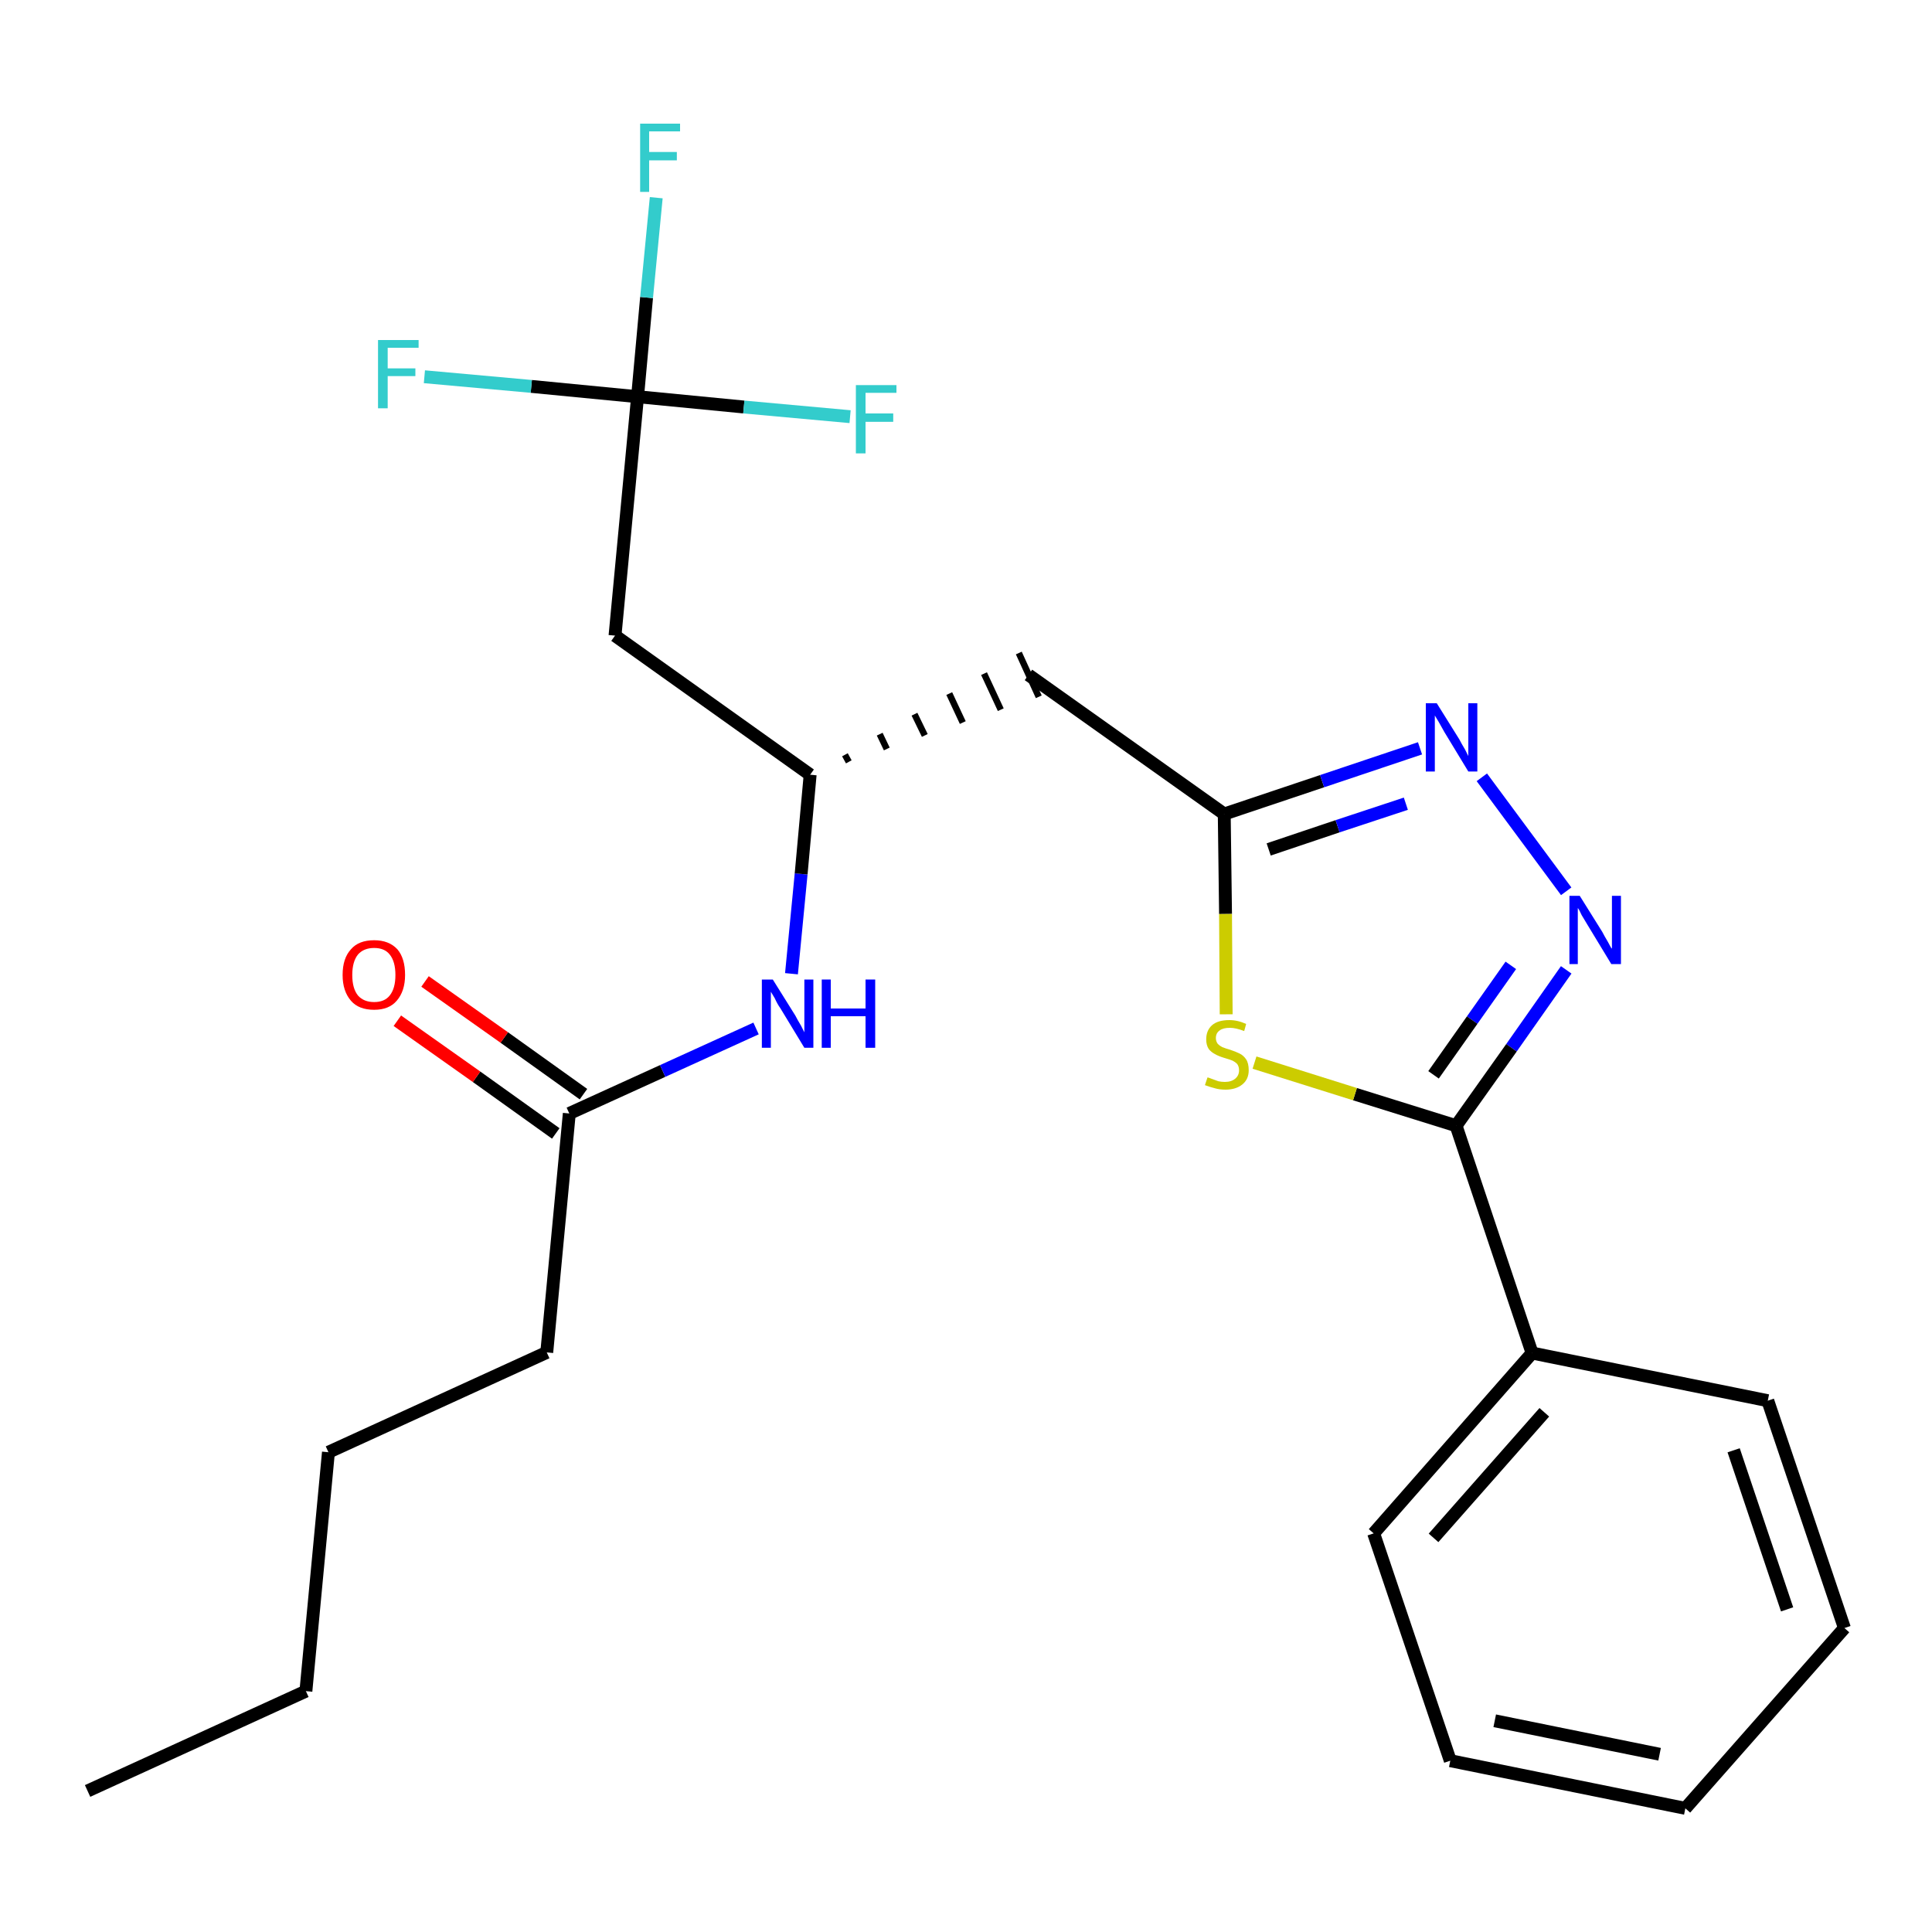 <?xml version='1.0' encoding='iso-8859-1'?>
<svg version='1.1' baseProfile='full'
              xmlns='http://www.w3.org/2000/svg'
                      xmlns:rdkit='http://www.rdkit.org/xml'
                      xmlns:xlink='http://www.w3.org/1999/xlink'
                  xml:space='preserve'
width='300px' height='300px' viewBox='0 0 300 300'>
<!-- END OF HEADER -->
<path class='bond-0 atom-0 atom-1' d='M 13.6,278.1 L 47.5,262.6' style='fill:none;fill-rule:evenodd;stroke:#000000;stroke-width:2.0px;stroke-linecap:butt;stroke-linejoin:miter;stroke-opacity:1' />
<path class='bond-1 atom-1 atom-2' d='M 47.5,262.6 L 51.0,225.5' style='fill:none;fill-rule:evenodd;stroke:#000000;stroke-width:2.0px;stroke-linecap:butt;stroke-linejoin:miter;stroke-opacity:1' />
<path class='bond-2 atom-2 atom-3' d='M 51.0,225.5 L 84.9,210.0' style='fill:none;fill-rule:evenodd;stroke:#000000;stroke-width:2.0px;stroke-linecap:butt;stroke-linejoin:miter;stroke-opacity:1' />
<path class='bond-3 atom-3 atom-4' d='M 84.9,210.0 L 88.4,172.9' style='fill:none;fill-rule:evenodd;stroke:#000000;stroke-width:2.0px;stroke-linecap:butt;stroke-linejoin:miter;stroke-opacity:1' />
<path class='bond-4 atom-4 atom-5' d='M 90.6,169.9 L 78.3,161.1' style='fill:none;fill-rule:evenodd;stroke:#000000;stroke-width:2.0px;stroke-linecap:butt;stroke-linejoin:miter;stroke-opacity:1' />
<path class='bond-4 atom-4 atom-5' d='M 78.3,161.1 L 66.0,152.4' style='fill:none;fill-rule:evenodd;stroke:#FF0000;stroke-width:2.0px;stroke-linecap:butt;stroke-linejoin:miter;stroke-opacity:1' />
<path class='bond-4 atom-4 atom-5' d='M 86.3,176.0 L 74.0,167.2' style='fill:none;fill-rule:evenodd;stroke:#000000;stroke-width:2.0px;stroke-linecap:butt;stroke-linejoin:miter;stroke-opacity:1' />
<path class='bond-4 atom-4 atom-5' d='M 74.0,167.2 L 61.7,158.5' style='fill:none;fill-rule:evenodd;stroke:#FF0000;stroke-width:2.0px;stroke-linecap:butt;stroke-linejoin:miter;stroke-opacity:1' />
<path class='bond-5 atom-4 atom-6' d='M 88.4,172.9 L 102.9,166.3' style='fill:none;fill-rule:evenodd;stroke:#000000;stroke-width:2.0px;stroke-linecap:butt;stroke-linejoin:miter;stroke-opacity:1' />
<path class='bond-5 atom-4 atom-6' d='M 102.9,166.3 L 117.4,159.7' style='fill:none;fill-rule:evenodd;stroke:#0000FF;stroke-width:2.0px;stroke-linecap:butt;stroke-linejoin:miter;stroke-opacity:1' />
<path class='bond-6 atom-6 atom-7' d='M 122.9,151.2 L 124.4,135.7' style='fill:none;fill-rule:evenodd;stroke:#0000FF;stroke-width:2.0px;stroke-linecap:butt;stroke-linejoin:miter;stroke-opacity:1' />
<path class='bond-6 atom-6 atom-7' d='M 124.4,135.7 L 125.8,120.3' style='fill:none;fill-rule:evenodd;stroke:#000000;stroke-width:2.0px;stroke-linecap:butt;stroke-linejoin:miter;stroke-opacity:1' />
<path class='bond-7 atom-7 atom-8' d='M 131.8,118.3 L 131.2,117.2' style='fill:none;fill-rule:evenodd;stroke:#000000;stroke-width:1.0px;stroke-linecap:butt;stroke-linejoin:miter;stroke-opacity:1' />
<path class='bond-7 atom-7 atom-8' d='M 137.7,116.3 L 136.6,114.0' style='fill:none;fill-rule:evenodd;stroke:#000000;stroke-width:1.0px;stroke-linecap:butt;stroke-linejoin:miter;stroke-opacity:1' />
<path class='bond-7 atom-7 atom-8' d='M 143.6,114.2 L 142.0,110.9' style='fill:none;fill-rule:evenodd;stroke:#000000;stroke-width:1.0px;stroke-linecap:butt;stroke-linejoin:miter;stroke-opacity:1' />
<path class='bond-7 atom-7 atom-8' d='M 149.5,112.2 L 147.4,107.7' style='fill:none;fill-rule:evenodd;stroke:#000000;stroke-width:1.0px;stroke-linecap:butt;stroke-linejoin:miter;stroke-opacity:1' />
<path class='bond-7 atom-7 atom-8' d='M 155.4,110.2 L 152.8,104.6' style='fill:none;fill-rule:evenodd;stroke:#000000;stroke-width:1.0px;stroke-linecap:butt;stroke-linejoin:miter;stroke-opacity:1' />
<path class='bond-7 atom-7 atom-8' d='M 161.3,108.2 L 158.2,101.4' style='fill:none;fill-rule:evenodd;stroke:#000000;stroke-width:1.0px;stroke-linecap:butt;stroke-linejoin:miter;stroke-opacity:1' />
<path class='bond-19 atom-7 atom-20' d='M 125.8,120.3 L 95.5,98.7' style='fill:none;fill-rule:evenodd;stroke:#000000;stroke-width:2.0px;stroke-linecap:butt;stroke-linejoin:miter;stroke-opacity:1' />
<path class='bond-8 atom-8 atom-9' d='M 159.7,104.8 L 190.1,126.4' style='fill:none;fill-rule:evenodd;stroke:#000000;stroke-width:2.0px;stroke-linecap:butt;stroke-linejoin:miter;stroke-opacity:1' />
<path class='bond-9 atom-9 atom-10' d='M 190.1,126.4 L 205.3,121.3' style='fill:none;fill-rule:evenodd;stroke:#000000;stroke-width:2.0px;stroke-linecap:butt;stroke-linejoin:miter;stroke-opacity:1' />
<path class='bond-9 atom-9 atom-10' d='M 205.3,121.3 L 220.5,116.2' style='fill:none;fill-rule:evenodd;stroke:#0000FF;stroke-width:2.0px;stroke-linecap:butt;stroke-linejoin:miter;stroke-opacity:1' />
<path class='bond-9 atom-9 atom-10' d='M 197.0,131.9 L 207.7,128.3' style='fill:none;fill-rule:evenodd;stroke:#000000;stroke-width:2.0px;stroke-linecap:butt;stroke-linejoin:miter;stroke-opacity:1' />
<path class='bond-9 atom-9 atom-10' d='M 207.7,128.3 L 218.3,124.8' style='fill:none;fill-rule:evenodd;stroke:#0000FF;stroke-width:2.0px;stroke-linecap:butt;stroke-linejoin:miter;stroke-opacity:1' />
<path class='bond-24 atom-19 atom-9' d='M 190.4,157.5 L 190.3,141.9' style='fill:none;fill-rule:evenodd;stroke:#CCCC00;stroke-width:2.0px;stroke-linecap:butt;stroke-linejoin:miter;stroke-opacity:1' />
<path class='bond-24 atom-19 atom-9' d='M 190.3,141.9 L 190.1,126.4' style='fill:none;fill-rule:evenodd;stroke:#000000;stroke-width:2.0px;stroke-linecap:butt;stroke-linejoin:miter;stroke-opacity:1' />
<path class='bond-10 atom-10 atom-11' d='M 230.1,120.7 L 243.2,138.4' style='fill:none;fill-rule:evenodd;stroke:#0000FF;stroke-width:2.0px;stroke-linecap:butt;stroke-linejoin:miter;stroke-opacity:1' />
<path class='bond-11 atom-11 atom-12' d='M 243.2,150.6 L 234.7,162.7' style='fill:none;fill-rule:evenodd;stroke:#0000FF;stroke-width:2.0px;stroke-linecap:butt;stroke-linejoin:miter;stroke-opacity:1' />
<path class='bond-11 atom-11 atom-12' d='M 234.7,162.7 L 226.1,174.8' style='fill:none;fill-rule:evenodd;stroke:#000000;stroke-width:2.0px;stroke-linecap:butt;stroke-linejoin:miter;stroke-opacity:1' />
<path class='bond-11 atom-11 atom-12' d='M 234.6,149.9 L 228.6,158.4' style='fill:none;fill-rule:evenodd;stroke:#0000FF;stroke-width:2.0px;stroke-linecap:butt;stroke-linejoin:miter;stroke-opacity:1' />
<path class='bond-11 atom-11 atom-12' d='M 228.6,158.4 L 222.6,166.9' style='fill:none;fill-rule:evenodd;stroke:#000000;stroke-width:2.0px;stroke-linecap:butt;stroke-linejoin:miter;stroke-opacity:1' />
<path class='bond-12 atom-12 atom-13' d='M 226.1,174.8 L 237.9,210.1' style='fill:none;fill-rule:evenodd;stroke:#000000;stroke-width:2.0px;stroke-linecap:butt;stroke-linejoin:miter;stroke-opacity:1' />
<path class='bond-18 atom-12 atom-19' d='M 226.1,174.8 L 210.4,169.9' style='fill:none;fill-rule:evenodd;stroke:#000000;stroke-width:2.0px;stroke-linecap:butt;stroke-linejoin:miter;stroke-opacity:1' />
<path class='bond-18 atom-12 atom-19' d='M 210.4,169.9 L 194.8,165.0' style='fill:none;fill-rule:evenodd;stroke:#CCCC00;stroke-width:2.0px;stroke-linecap:butt;stroke-linejoin:miter;stroke-opacity:1' />
<path class='bond-13 atom-13 atom-14' d='M 237.9,210.1 L 213.3,238.1' style='fill:none;fill-rule:evenodd;stroke:#000000;stroke-width:2.0px;stroke-linecap:butt;stroke-linejoin:miter;stroke-opacity:1' />
<path class='bond-13 atom-13 atom-14' d='M 239.8,219.3 L 222.6,238.8' style='fill:none;fill-rule:evenodd;stroke:#000000;stroke-width:2.0px;stroke-linecap:butt;stroke-linejoin:miter;stroke-opacity:1' />
<path class='bond-25 atom-18 atom-13' d='M 274.5,217.5 L 237.9,210.1' style='fill:none;fill-rule:evenodd;stroke:#000000;stroke-width:2.0px;stroke-linecap:butt;stroke-linejoin:miter;stroke-opacity:1' />
<path class='bond-14 atom-14 atom-15' d='M 213.3,238.1 L 225.2,273.4' style='fill:none;fill-rule:evenodd;stroke:#000000;stroke-width:2.0px;stroke-linecap:butt;stroke-linejoin:miter;stroke-opacity:1' />
<path class='bond-15 atom-15 atom-16' d='M 225.2,273.4 L 261.7,280.8' style='fill:none;fill-rule:evenodd;stroke:#000000;stroke-width:2.0px;stroke-linecap:butt;stroke-linejoin:miter;stroke-opacity:1' />
<path class='bond-15 atom-15 atom-16' d='M 232.1,267.2 L 257.7,272.4' style='fill:none;fill-rule:evenodd;stroke:#000000;stroke-width:2.0px;stroke-linecap:butt;stroke-linejoin:miter;stroke-opacity:1' />
<path class='bond-16 atom-16 atom-17' d='M 261.7,280.8 L 286.4,252.8' style='fill:none;fill-rule:evenodd;stroke:#000000;stroke-width:2.0px;stroke-linecap:butt;stroke-linejoin:miter;stroke-opacity:1' />
<path class='bond-17 atom-17 atom-18' d='M 286.4,252.8 L 274.5,217.5' style='fill:none;fill-rule:evenodd;stroke:#000000;stroke-width:2.0px;stroke-linecap:butt;stroke-linejoin:miter;stroke-opacity:1' />
<path class='bond-17 atom-17 atom-18' d='M 277.5,249.9 L 269.2,225.2' style='fill:none;fill-rule:evenodd;stroke:#000000;stroke-width:2.0px;stroke-linecap:butt;stroke-linejoin:miter;stroke-opacity:1' />
<path class='bond-20 atom-20 atom-21' d='M 95.5,98.7 L 99.0,61.6' style='fill:none;fill-rule:evenodd;stroke:#000000;stroke-width:2.0px;stroke-linecap:butt;stroke-linejoin:miter;stroke-opacity:1' />
<path class='bond-21 atom-21 atom-22' d='M 99.0,61.6 L 100.4,46.2' style='fill:none;fill-rule:evenodd;stroke:#000000;stroke-width:2.0px;stroke-linecap:butt;stroke-linejoin:miter;stroke-opacity:1' />
<path class='bond-21 atom-21 atom-22' d='M 100.4,46.2 L 101.9,30.7' style='fill:none;fill-rule:evenodd;stroke:#33CCCC;stroke-width:2.0px;stroke-linecap:butt;stroke-linejoin:miter;stroke-opacity:1' />
<path class='bond-22 atom-21 atom-23' d='M 99.0,61.6 L 82.5,60.0' style='fill:none;fill-rule:evenodd;stroke:#000000;stroke-width:2.0px;stroke-linecap:butt;stroke-linejoin:miter;stroke-opacity:1' />
<path class='bond-22 atom-21 atom-23' d='M 82.5,60.0 L 65.9,58.5' style='fill:none;fill-rule:evenodd;stroke:#33CCCC;stroke-width:2.0px;stroke-linecap:butt;stroke-linejoin:miter;stroke-opacity:1' />
<path class='bond-23 atom-21 atom-24' d='M 99.0,61.6 L 115.5,63.2' style='fill:none;fill-rule:evenodd;stroke:#000000;stroke-width:2.0px;stroke-linecap:butt;stroke-linejoin:miter;stroke-opacity:1' />
<path class='bond-23 atom-21 atom-24' d='M 115.5,63.2 L 132.0,64.7' style='fill:none;fill-rule:evenodd;stroke:#33CCCC;stroke-width:2.0px;stroke-linecap:butt;stroke-linejoin:miter;stroke-opacity:1' />
<path  class='atom-5' d='M 53.2 151.4
Q 53.2 148.8, 54.5 147.4
Q 55.7 146.0, 58.1 146.0
Q 60.4 146.0, 61.7 147.4
Q 62.9 148.8, 62.9 151.4
Q 62.9 153.9, 61.6 155.4
Q 60.4 156.8, 58.1 156.8
Q 55.7 156.8, 54.5 155.4
Q 53.2 153.9, 53.2 151.4
M 58.1 155.6
Q 59.7 155.6, 60.5 154.6
Q 61.4 153.5, 61.4 151.4
Q 61.4 149.3, 60.5 148.2
Q 59.7 147.2, 58.1 147.2
Q 56.5 147.2, 55.6 148.2
Q 54.7 149.3, 54.7 151.4
Q 54.7 153.5, 55.6 154.6
Q 56.5 155.6, 58.1 155.6
' fill='#FF0000'/>
<path  class='atom-6' d='M 120.0 152.1
L 123.5 157.7
Q 123.8 158.3, 124.4 159.3
Q 124.9 160.3, 124.9 160.3
L 124.9 152.1
L 126.3 152.1
L 126.3 162.7
L 124.9 162.7
L 121.2 156.6
Q 120.7 155.9, 120.3 155.0
Q 119.8 154.2, 119.7 154.0
L 119.7 162.7
L 118.3 162.7
L 118.3 152.1
L 120.0 152.1
' fill='#0000FF'/>
<path  class='atom-6' d='M 127.6 152.1
L 129.0 152.1
L 129.0 156.6
L 134.4 156.6
L 134.4 152.1
L 135.9 152.1
L 135.9 162.7
L 134.4 162.7
L 134.4 157.8
L 129.0 157.8
L 129.0 162.7
L 127.6 162.7
L 127.6 152.1
' fill='#0000FF'/>
<path  class='atom-10' d='M 223.1 109.2
L 226.6 114.8
Q 226.9 115.4, 227.5 116.4
Q 228.0 117.4, 228.0 117.4
L 228.0 109.2
L 229.4 109.2
L 229.4 119.8
L 228.0 119.8
L 224.3 113.7
Q 223.9 113.0, 223.4 112.1
Q 222.9 111.3, 222.8 111.1
L 222.8 119.8
L 221.4 119.8
L 221.4 109.2
L 223.1 109.2
' fill='#0000FF'/>
<path  class='atom-11' d='M 245.3 139.1
L 248.8 144.7
Q 249.1 145.3, 249.7 146.3
Q 250.2 147.3, 250.3 147.3
L 250.3 139.1
L 251.7 139.1
L 251.7 149.7
L 250.2 149.7
L 246.5 143.6
Q 246.1 142.9, 245.6 142.1
Q 245.2 141.2, 245.0 141.0
L 245.0 149.7
L 243.7 149.7
L 243.7 139.1
L 245.3 139.1
' fill='#0000FF'/>
<path  class='atom-19' d='M 187.5 167.3
Q 187.6 167.3, 188.1 167.5
Q 188.6 167.7, 189.2 167.9
Q 189.7 168.0, 190.2 168.0
Q 191.2 168.0, 191.8 167.5
Q 192.4 167.0, 192.4 166.2
Q 192.4 165.6, 192.1 165.2
Q 191.8 164.9, 191.4 164.7
Q 190.9 164.5, 190.2 164.3
Q 189.2 164.0, 188.7 163.7
Q 188.1 163.4, 187.7 162.9
Q 187.3 162.3, 187.3 161.4
Q 187.3 160.0, 188.2 159.2
Q 189.1 158.4, 190.9 158.4
Q 192.2 158.4, 193.5 159.0
L 193.2 160.1
Q 191.9 159.6, 191.0 159.6
Q 189.9 159.6, 189.4 160.0
Q 188.8 160.4, 188.8 161.2
Q 188.8 161.7, 189.1 162.1
Q 189.4 162.4, 189.8 162.6
Q 190.3 162.8, 191.0 163.0
Q 191.9 163.3, 192.5 163.6
Q 193.1 163.9, 193.5 164.5
Q 193.9 165.1, 193.9 166.2
Q 193.9 167.6, 192.9 168.4
Q 191.9 169.2, 190.3 169.2
Q 189.4 169.2, 188.7 169.0
Q 187.9 168.8, 187.1 168.5
L 187.5 167.3
' fill='#CCCC00'/>
<path  class='atom-22' d='M 99.4 19.2
L 105.6 19.2
L 105.6 20.4
L 100.8 20.4
L 100.8 23.6
L 105.1 23.6
L 105.1 24.9
L 100.8 24.9
L 100.8 29.8
L 99.4 29.8
L 99.4 19.2
' fill='#33CCCC'/>
<path  class='atom-23' d='M 58.7 52.8
L 65.0 52.8
L 65.0 54.0
L 60.2 54.0
L 60.2 57.2
L 64.5 57.2
L 64.5 58.4
L 60.2 58.4
L 60.2 63.4
L 58.7 63.4
L 58.7 52.8
' fill='#33CCCC'/>
<path  class='atom-24' d='M 132.9 59.8
L 139.2 59.8
L 139.2 61.0
L 134.4 61.0
L 134.4 64.2
L 138.7 64.2
L 138.7 65.5
L 134.4 65.5
L 134.4 70.4
L 132.9 70.4
L 132.9 59.8
' fill='#33CCCC'/>
</svg>
